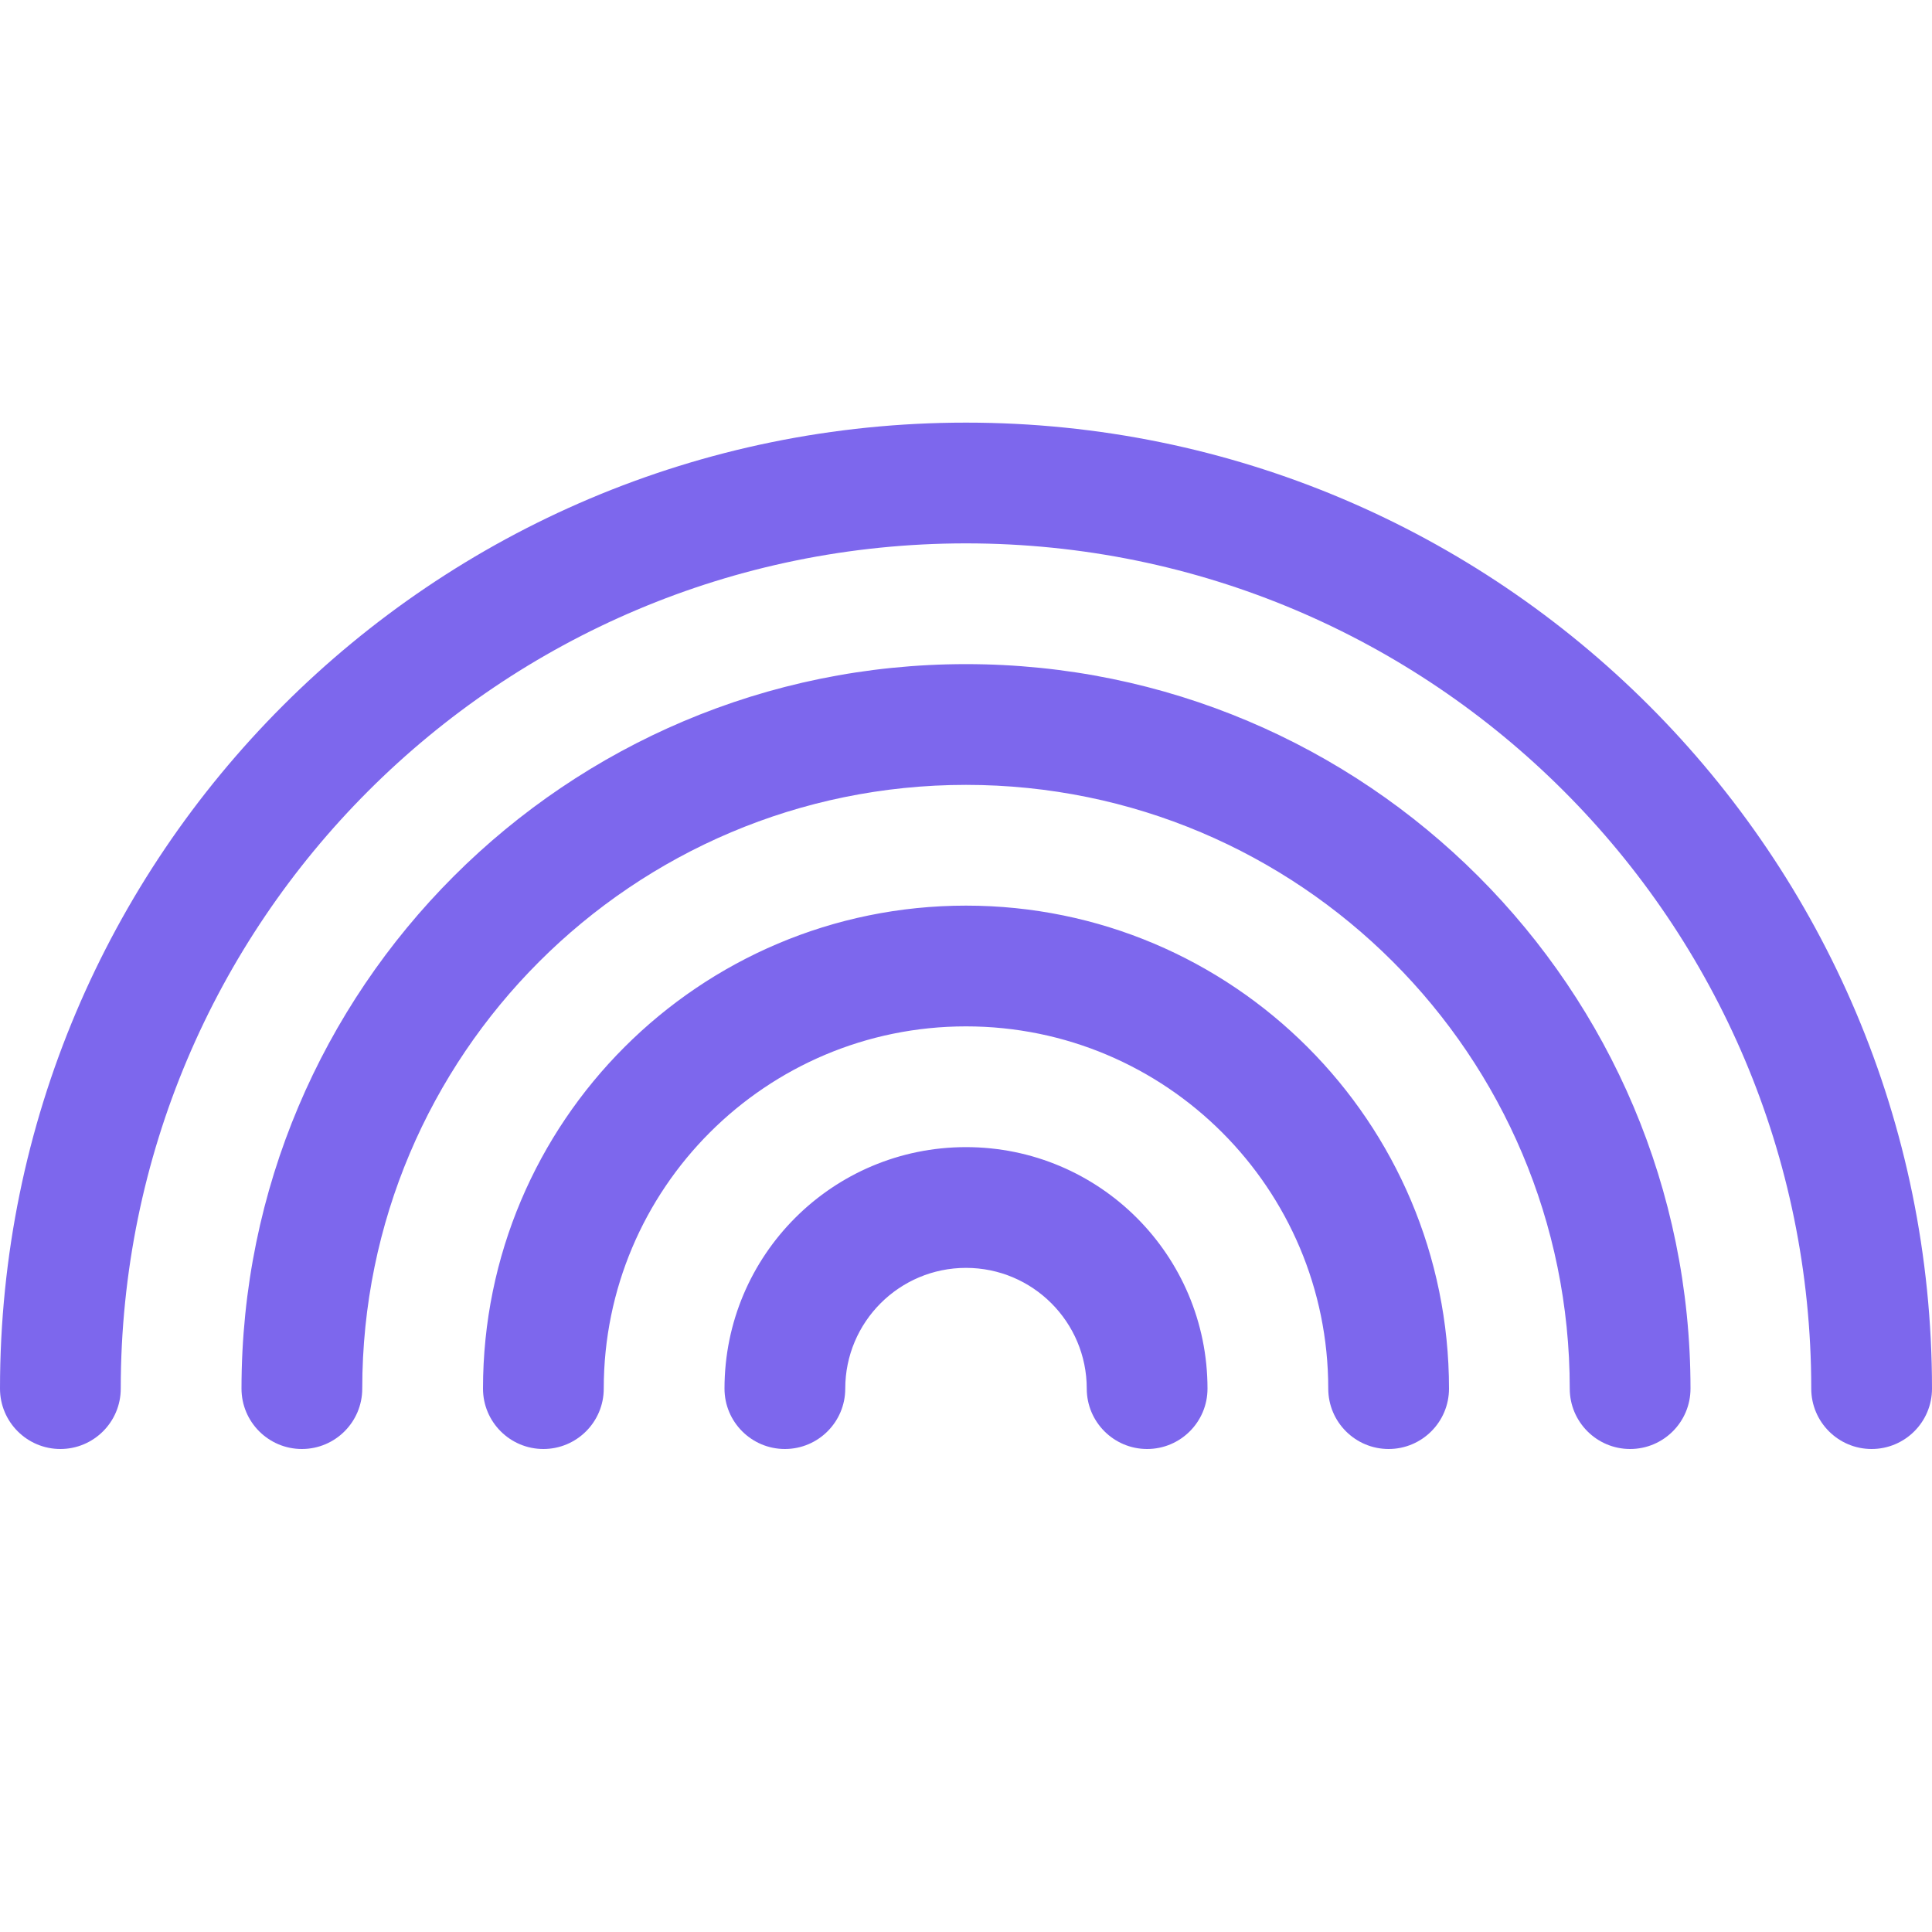 <svg width="16" height="16" viewBox="0 0 16 16" fill="none" xmlns="http://www.w3.org/2000/svg">
<path d="M8 4.5C4.134 4.5 1 7.634 1 11.5C1 11.776 0.776 12 0.5 12C0.224 12 0 11.776 0 11.5C0 7.082 3.582 3.5 8 3.5C12.418 3.5 16 7.082 16 11.5C16 11.776 15.776 12 15.5 12C15.224 12 15 11.776 15 11.5C15 7.634 11.866 4.5 8 4.5ZM8 6.5C5.239 6.5 3 8.739 3 11.5C3 11.776 2.776 12 2.5 12C2.224 12 2 11.776 2 11.5C2 8.186 4.686 5.5 8 5.5C11.314 5.5 14 8.186 14 11.5C14 11.776 13.776 12 13.5 12C13.224 12 13 11.776 13 11.5C13 8.739 10.761 6.5 8 6.5ZM8 8.5C6.343 8.5 5 9.843 5 11.5C5 11.776 4.776 12 4.5 12C4.224 12 4 11.776 4 11.5C4 9.291 5.791 7.5 8 7.5C10.209 7.5 12 9.291 12 11.5C12 11.776 11.776 12 11.5 12C11.224 12 11 11.776 11 11.5C11 9.843 9.657 8.5 8 8.5ZM8 10.5C7.448 10.5 7 10.948 7 11.5C7 11.776 6.776 12 6.5 12C6.224 12 6 11.776 6 11.5C6 10.395 6.895 9.5 8 9.5C9.105 9.5 10 10.395 10 11.5C10 11.776 9.776 12 9.5 12C9.224 12 9 11.776 9 11.5C9 10.948 8.552 10.5 8 10.5Z" fill="#7D67ED"/>
</svg>
